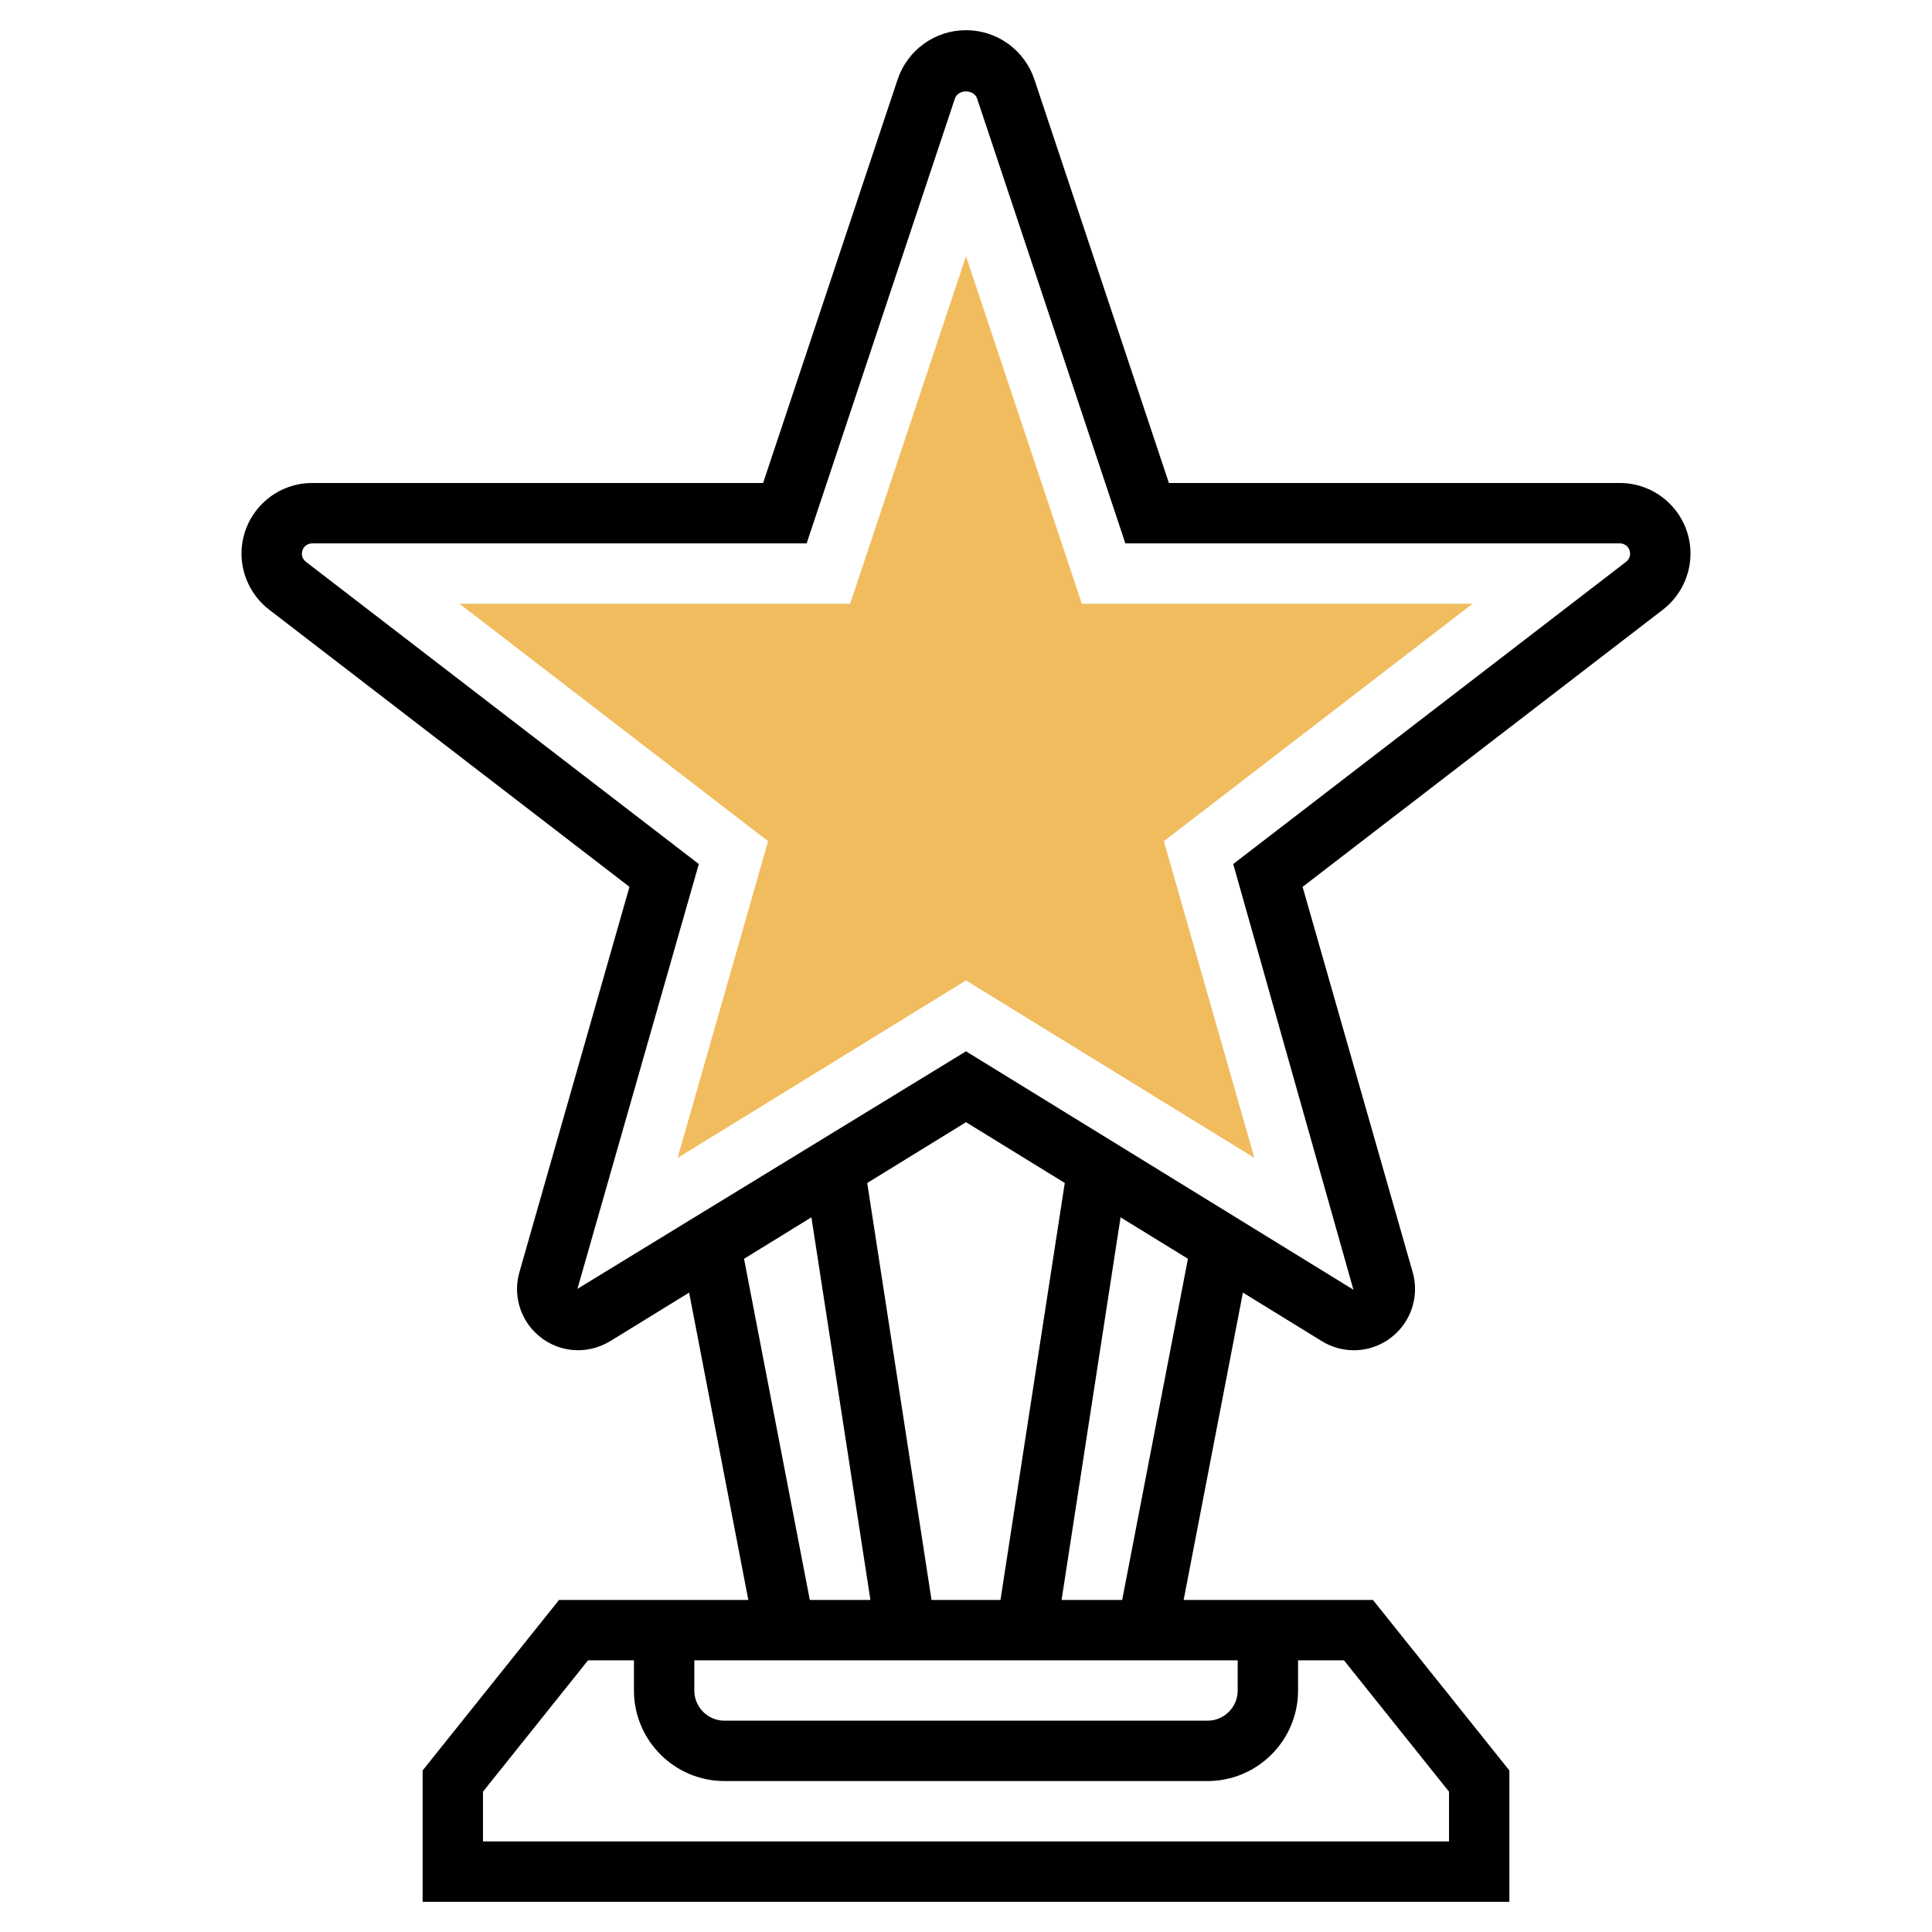 <svg id="Layer_5" enable-background="new 0 0 64 64" height="512" viewBox="0 0 64 64" width="512" xmlns="http://www.w3.org/2000/svg"><g><g><g><path d="m41.553 38.356-9.553-5.878-9.553 5.879 2.997-10.492-10.223-7.865h12.941l3.838-11.513 3.838 11.513h12.941l-10.224 7.865z" fill="#f0bc5e"/></g></g><path d="m53.66 16h-14.939l-4.456-13.369c-.327-.975-1.237-1.631-2.265-1.631s-1.938.656-2.265 1.632l-4.456 13.368h-14.939c-1.29 0-2.34 1.05-2.34 2.34 0 .721.342 1.415.914 1.854l11.938 9.184-3.646 12.766c-.203.708-.006 1.47.515 1.989.664.666 1.689.787 2.495.293l2.612-1.607 1.961 10.181h-6.27l-4.519 5.649v4.351h36v-4.351l-4.52-5.649h-6.27l1.963-10.181 2.613 1.608c.33.203.698.302 1.063.302.522 0 1.039-.203 1.431-.595.521-.52.719-1.282.517-1.99l-3.647-12.766 11.938-9.184c.57-.439.912-1.132.912-1.854 0-1.29-1.05-2.34-2.34-2.34zm-29.013 25.699 2.232-1.374 1.955 12.675h-2.008zm-1.647 13.301h18v1c0 .551-.448 1-1 1h-16c-.552 0-1-.449-1-1zm7.858-2-2.13-13.812 3.272-2.014 3.272 2.013-2.13 13.813zm17.142 6.351v1.649h-32v-1.649l3.48-4.351h1.52v1c0 1.654 1.346 3 3 3h16c1.654 0 3-1.346 3-3v-1h1.52zm-10.826-6.351h-2.008l1.954-12.675 2.232 1.374zm16.693-34.39-13.015 10.012 3.982 14.102-12.834-7.898-12.872 7.869 4.021-14.073-13.016-10.012c-.084-.066-.133-.164-.133-.27 0-.188.152-.34.34-.34h16.381l4.911-14.734c.107-.318.629-.317.736-.001l4.911 14.735h16.381c.188 0 .34.153.34.34 0 .106-.049.204-.133.27z"/></g></svg>